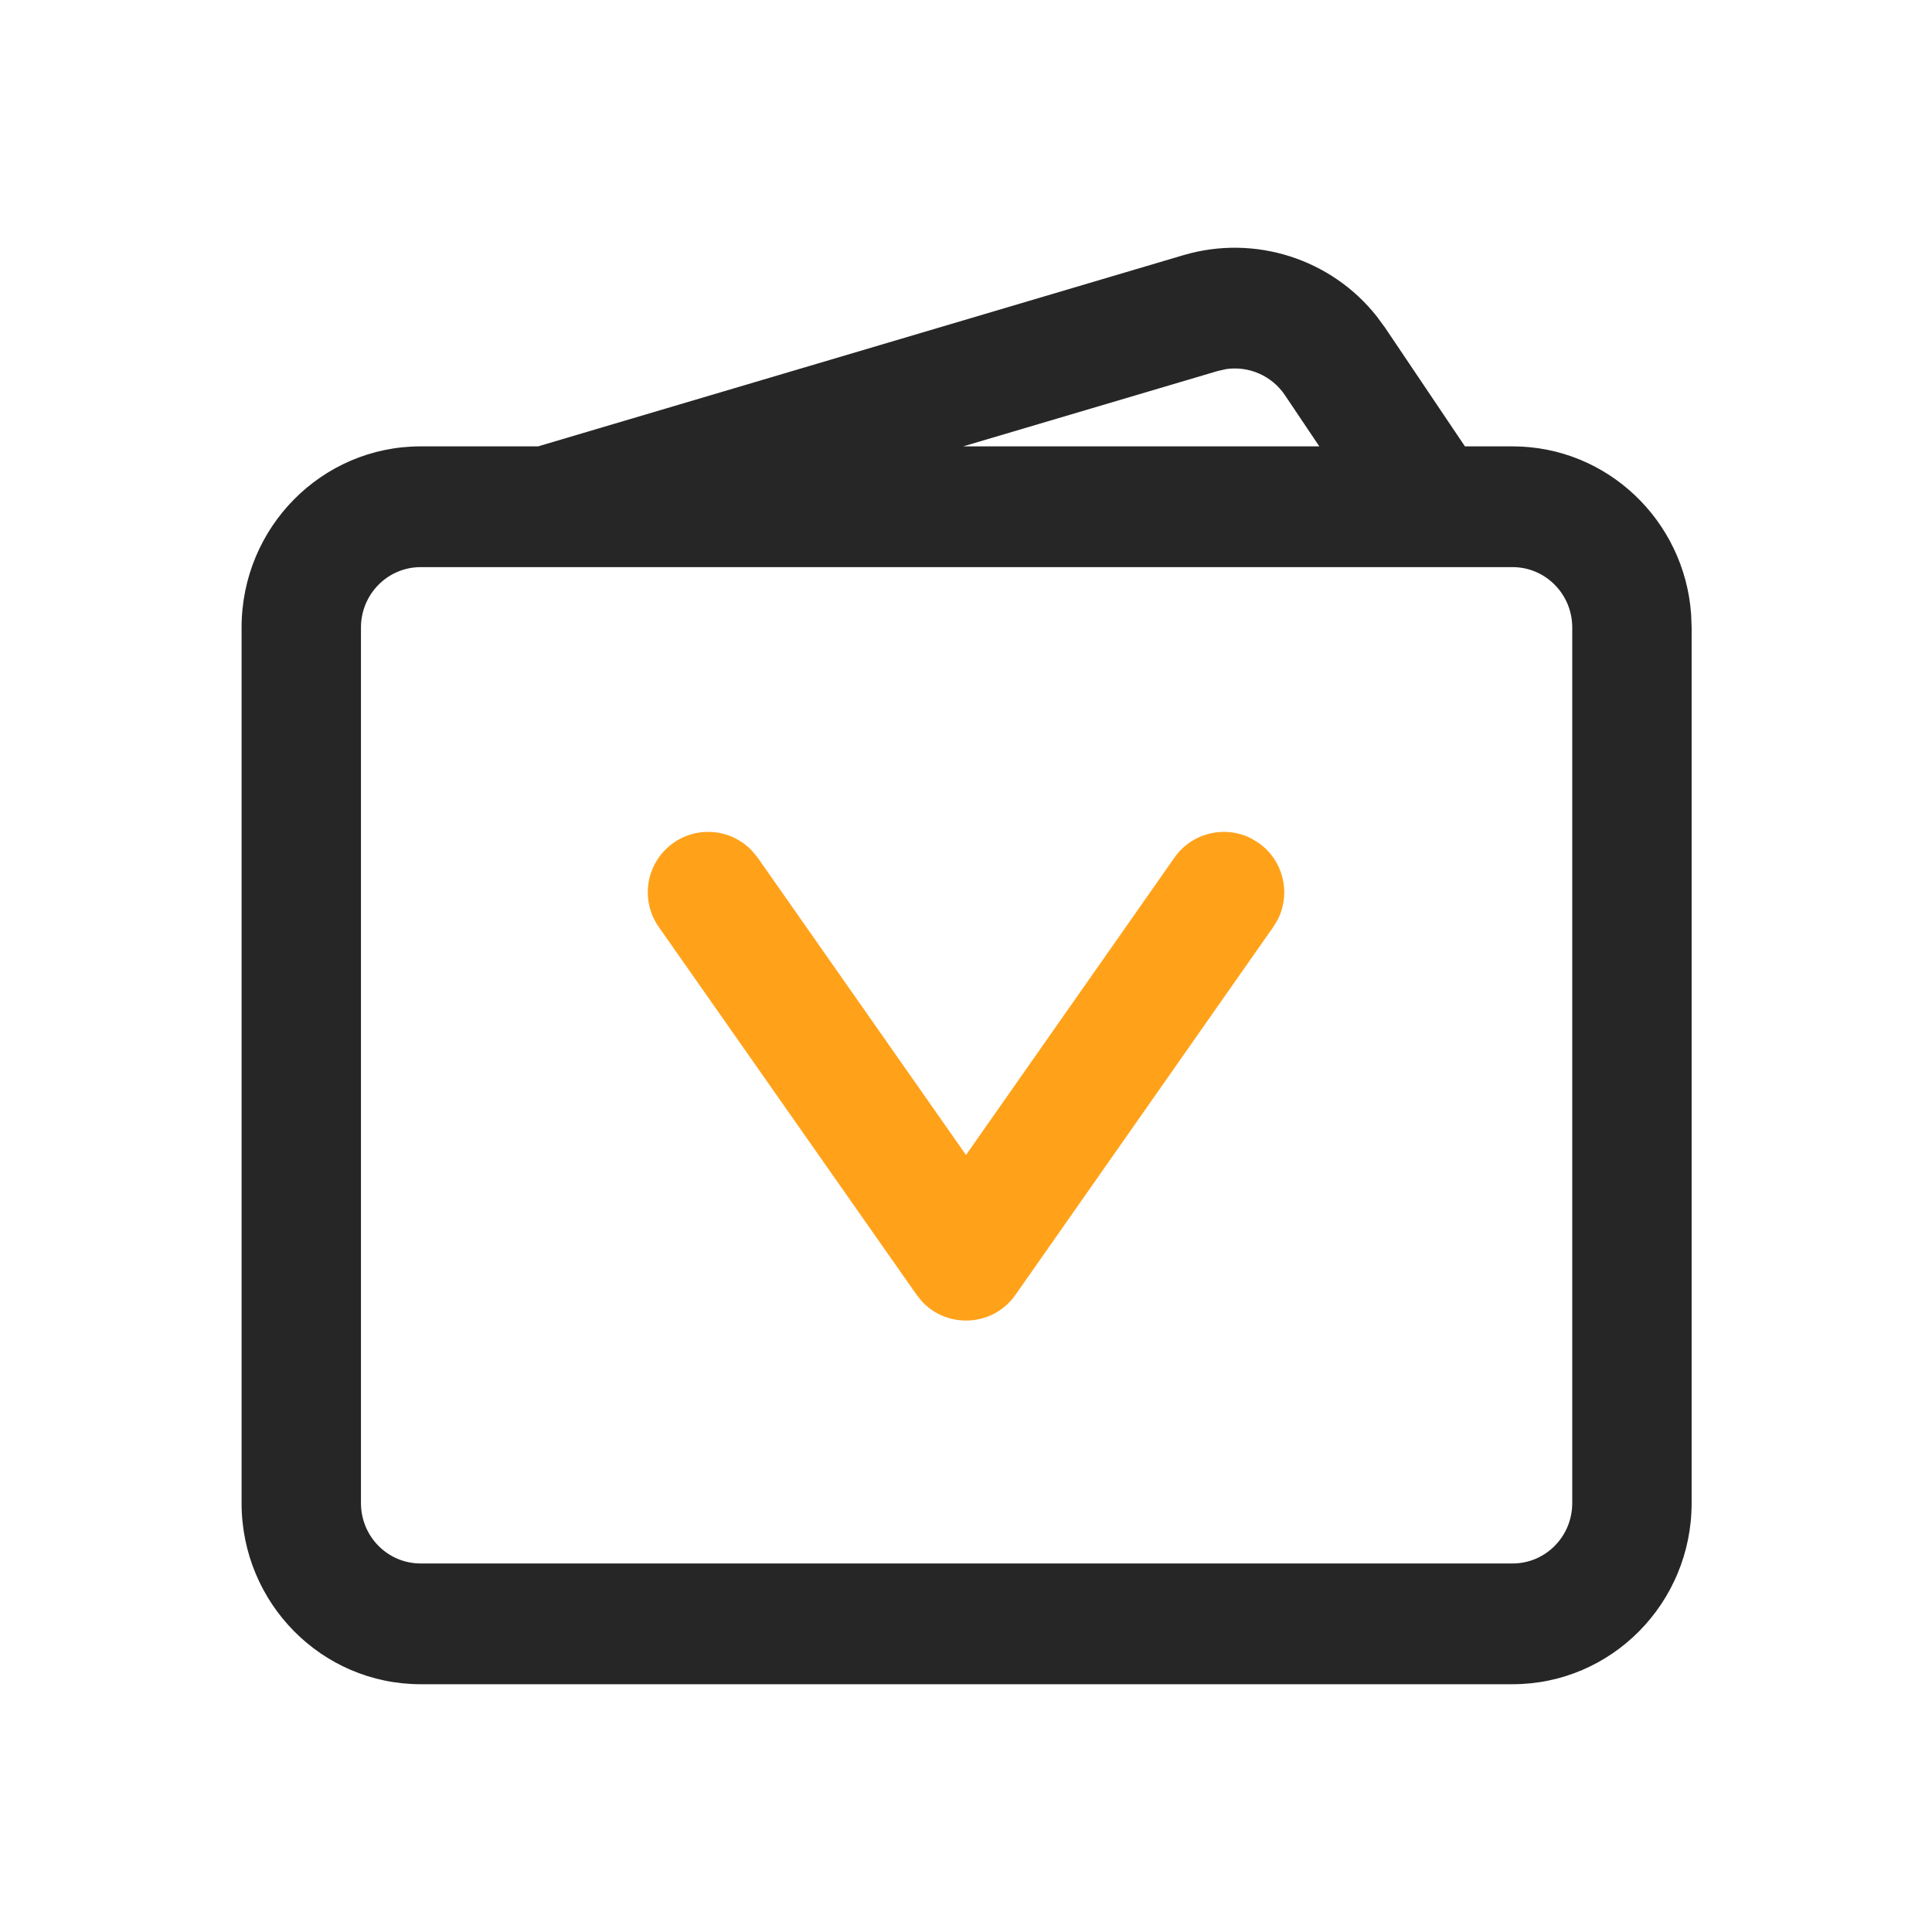 <svg xmlns="http://www.w3.org/2000/svg" xmlns:xlink="http://www.w3.org/1999/xlink" width="24px" height="24px" viewBox="0 0 24 24">
  <title>icon 11</title>
  <g id="icon" stroke="none" stroke-width="1" fill="none" fill-rule="evenodd">
    <g id="Icon">
      <g id="&#x5360;&#x4F4D;">
        <rect id="&#x77E9;&#x5F62;" x="0" y="0" width="24" height="24"></rect>
      </g>
      <path d="M17.104,3.932 L17.206,4.071 L18.198,5.545 L18.79,5.545 C19.964,5.545 20.927,6.467 21.008,7.634 L21.014,7.795 L21.014,18.672 C21.014,19.915 20.018,20.922 18.79,20.922 L18.79,20.922 L5.225,20.922 C3.997,20.922 3.001,19.915 3.001,18.672 L3.001,18.672 L3.001,7.795 C3.001,6.552 3.997,5.545 5.225,5.545 L5.225,5.545 L6.684,5.545 L14.7,3.17 C15.587,2.908 16.538,3.215 17.104,3.932 Z M18.79,7.045 L5.225,7.045 C4.816,7.045 4.484,7.381 4.484,7.795 L4.484,7.795 L4.484,18.672 C4.484,19.087 4.816,19.422 5.225,19.422 L5.225,19.422 L18.79,19.422 C19.199,19.422 19.531,19.087 19.531,18.672 L19.531,18.672 L19.531,7.795 C19.531,7.381 19.199,7.045 18.79,7.045 L18.79,7.045 Z M15.232,4.585 L15.126,4.609 L11.965,5.545 L16.389,5.545 L15.962,4.909 C15.799,4.667 15.514,4.544 15.232,4.585 Z" id="Fill-2" fill="#262626"></path>
      <path d="M13.652,8.281 C14.025,8.215 14.383,8.438 14.496,8.79 L14.52,8.889 L15.487,14.386 C15.571,14.864 15.188,15.285 14.72,15.265 L14.618,15.254 L9.122,14.288 C8.714,14.216 8.441,13.827 8.513,13.419 C8.579,13.045 8.911,12.785 9.28,12.8 L9.382,12.81 L13.824,13.592 L13.043,9.149 C12.977,8.775 13.201,8.417 13.552,8.305 L13.652,8.281 Z" id="Fill-1" fill="#FFA21A" transform="translate(12, 11.768) rotate(45) translate(-12, -11.768)"></path>
    </g>
  </g>
</svg>